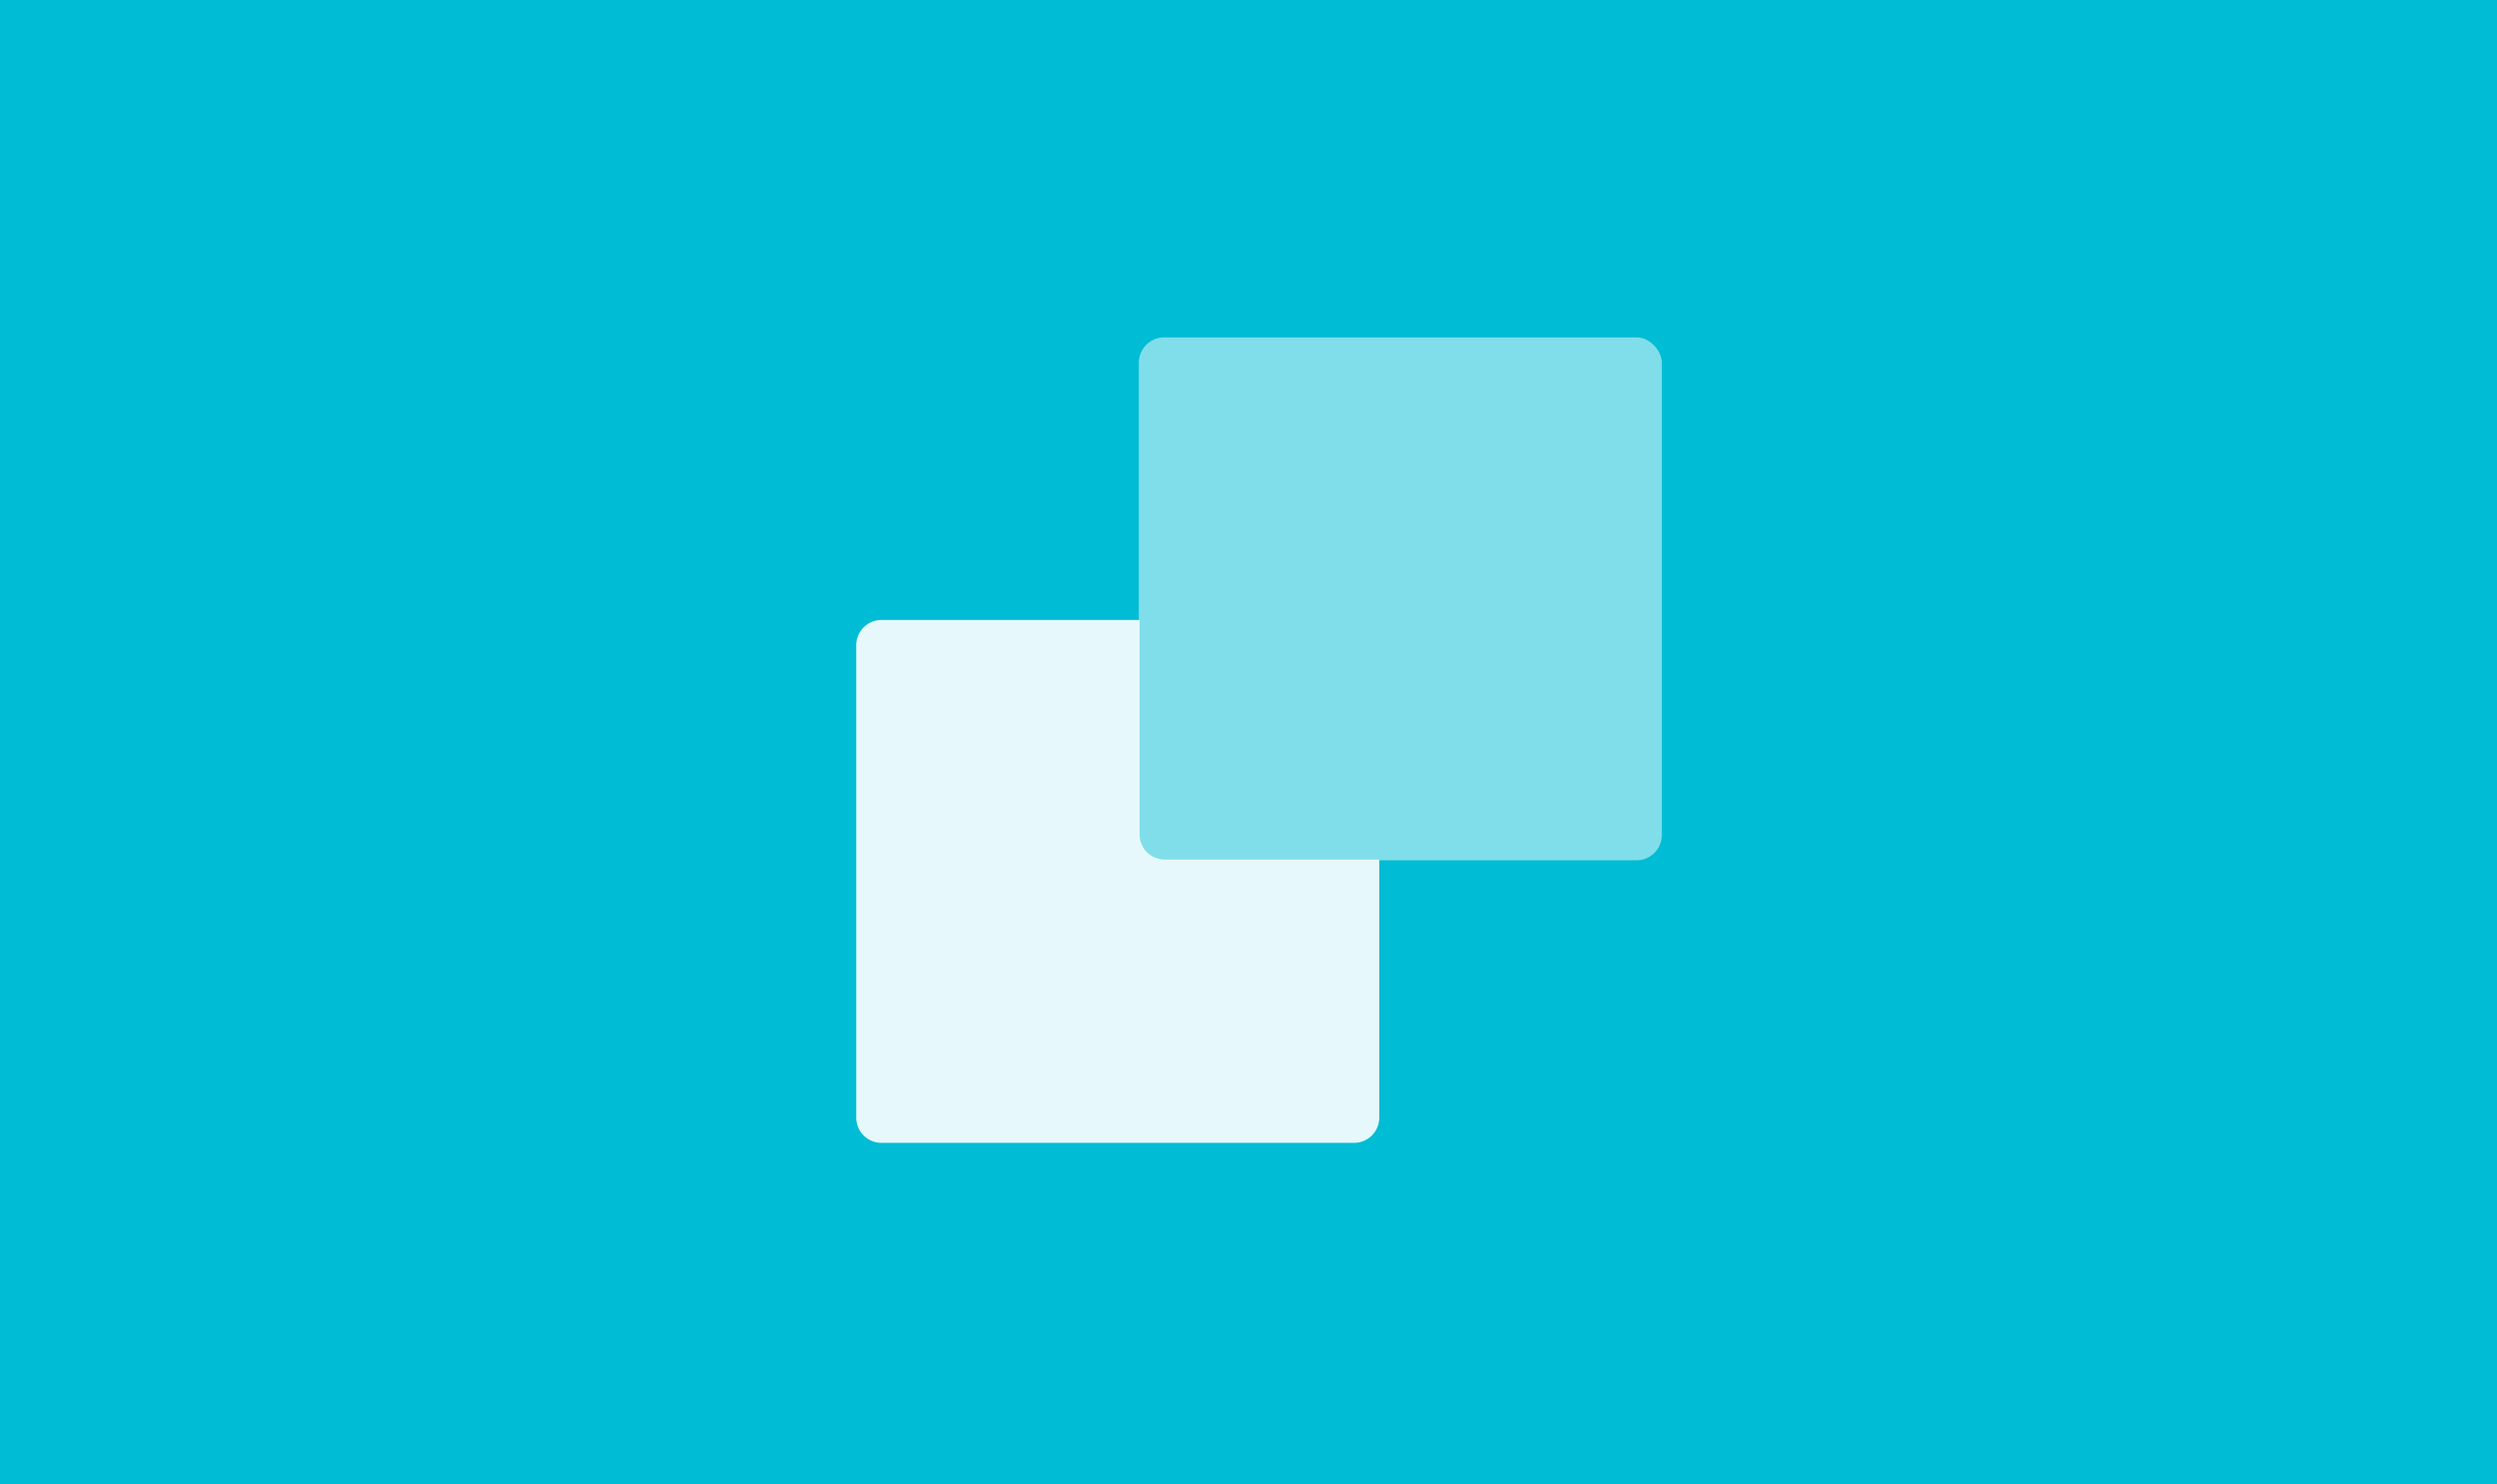 <svg xmlns="http://www.w3.org/2000/svg" width="296" height="176" viewBox="0 0 296 176"><g fill="none" fill-rule="evenodd"><path fill="#00BCD4" d="M-235 0h768v176h-768z"/><g fill="#FFF" transform="translate(101 40)"><rect width="62" height="62" x="34" fill-opacity=".5" rx="3"/><path fill-opacity=".9" d="M62.5 61.917V92.51a3 3 0 0 1-2.99 2.99H3.49A3 3 0 0 1 .5 92.51V36.49a3 3 0 0 1 2.99-2.99h30.593v25.426a3 3 0 0 0 2.99 2.99H62.5z"/></g></g></svg>